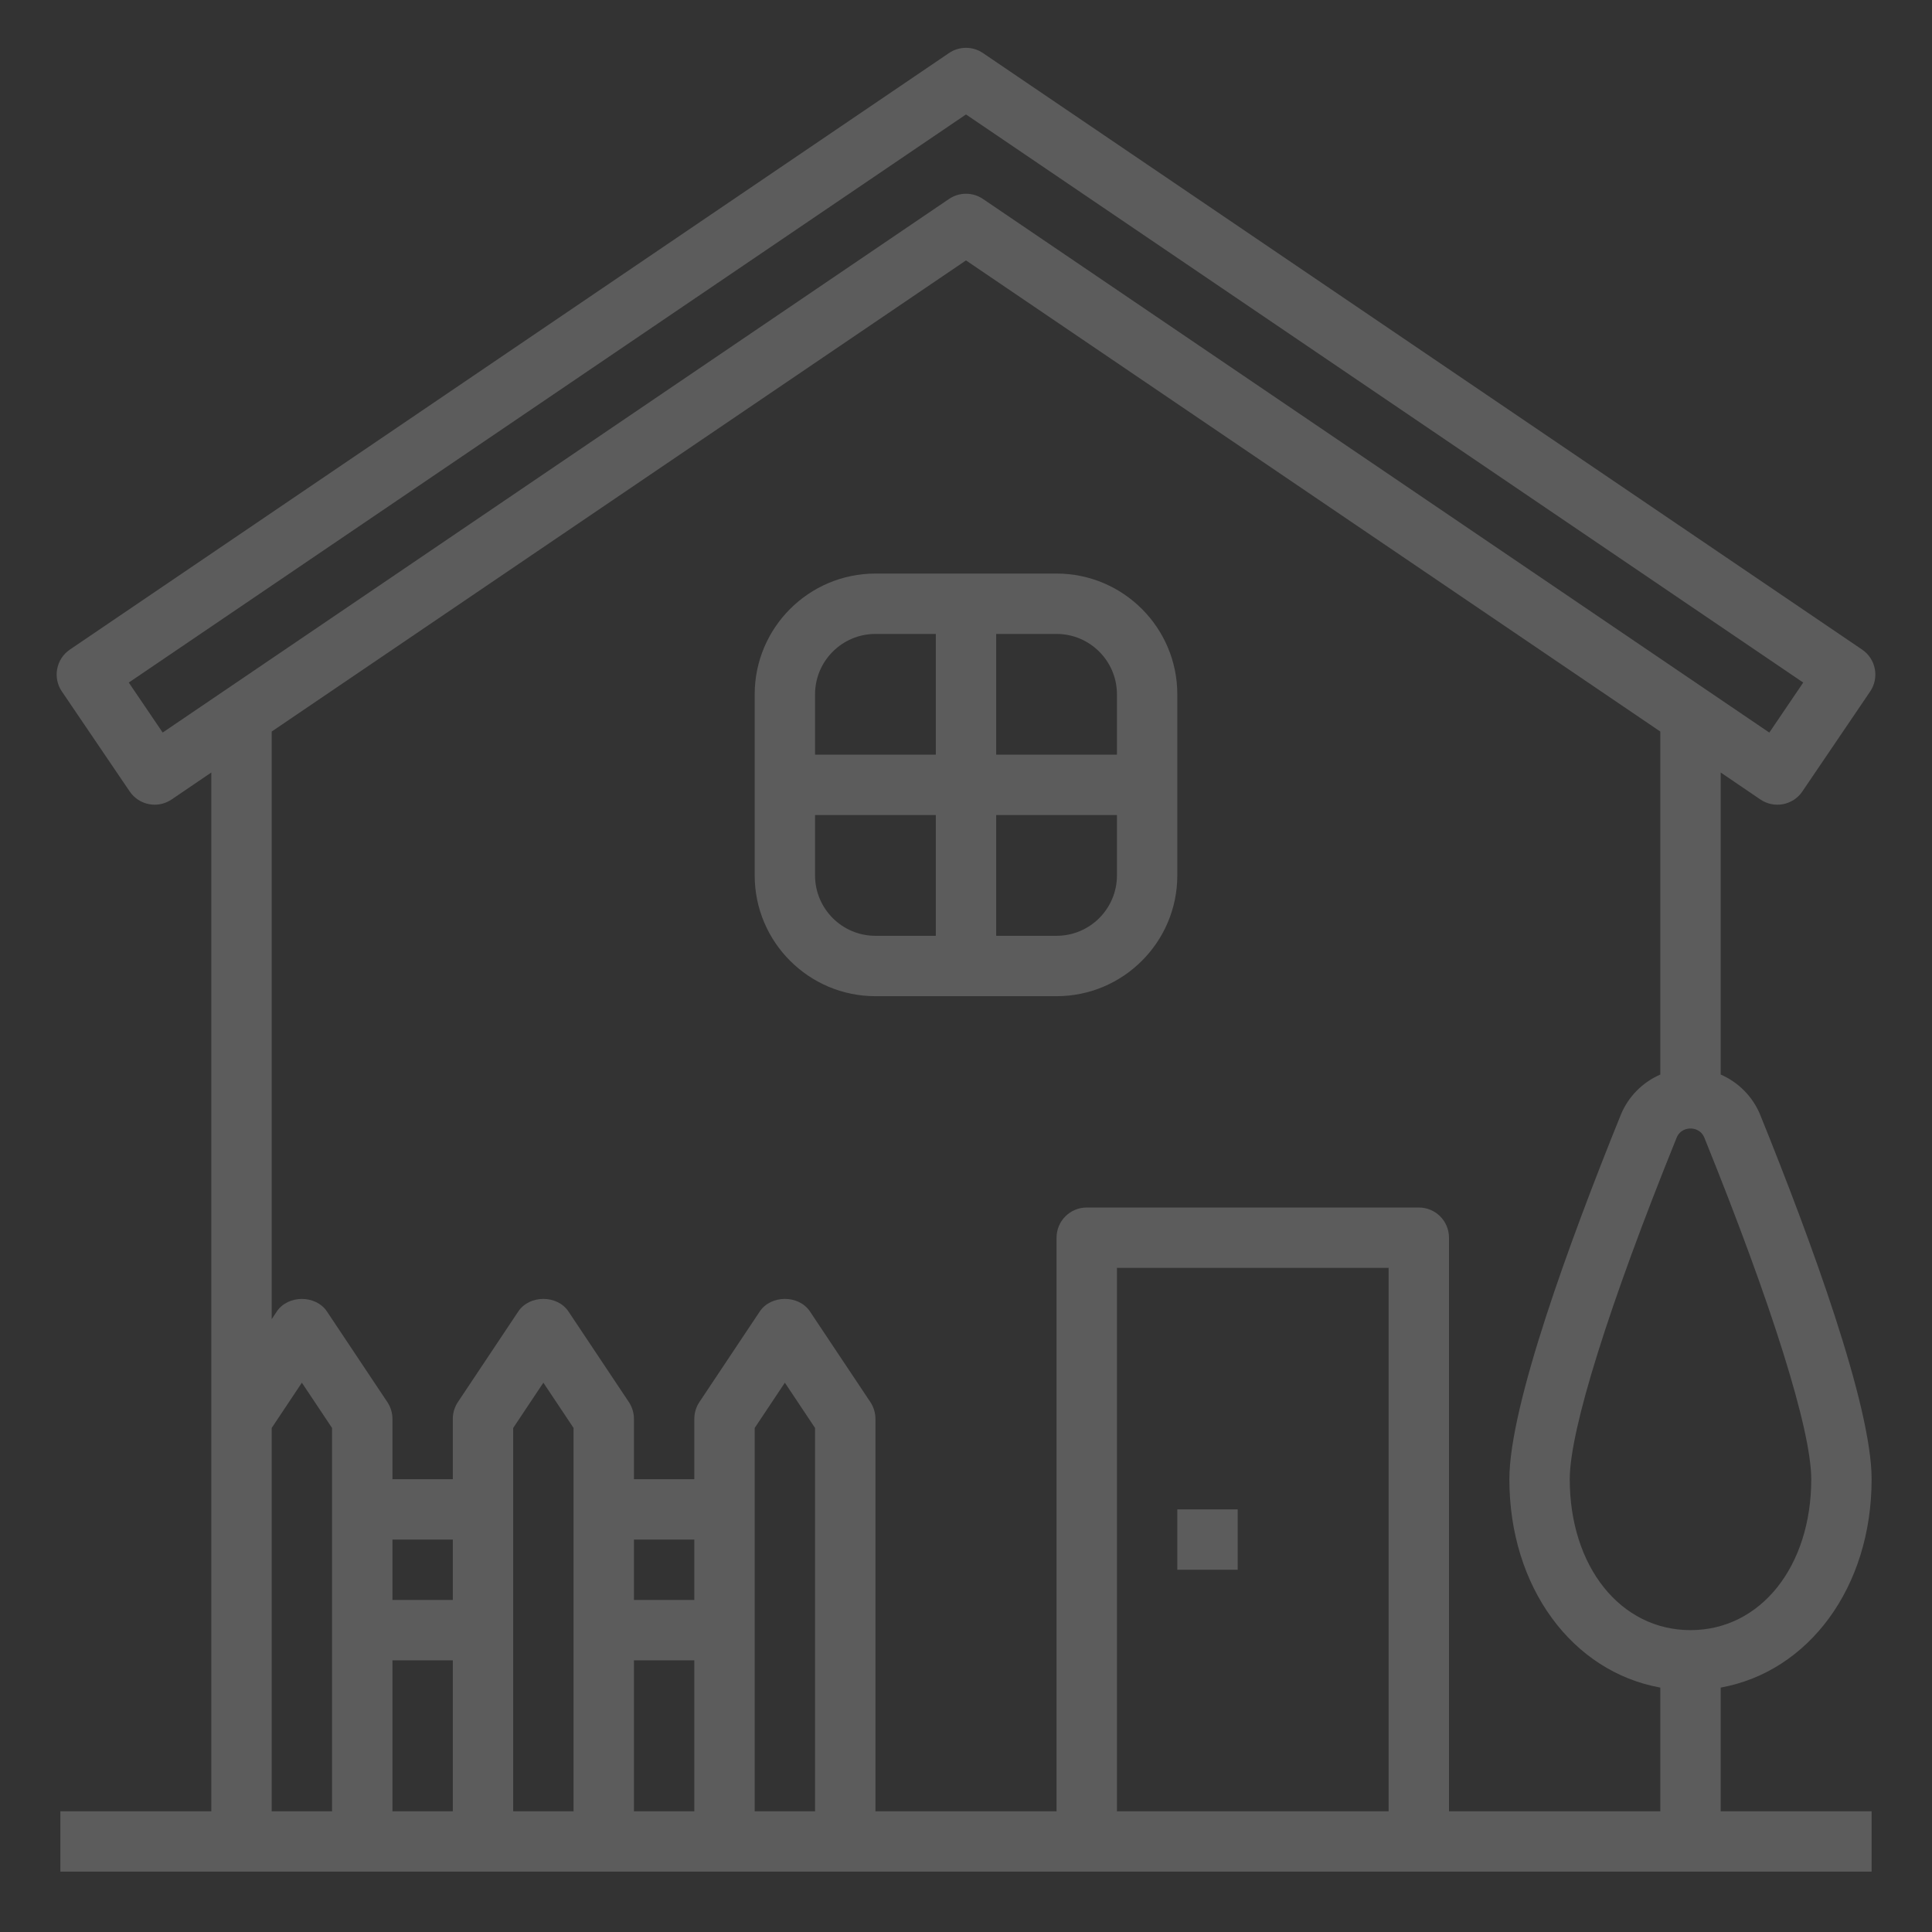 <svg width="134" height="134" viewBox="0 0 134 134" fill="none" xmlns="http://www.w3.org/2000/svg">
    <rect x="0" y="0" width="134" height="134" fill="#333333" stroke="none"/>
    <g opacity="0.2">
        <path d="M14.656 53.58L11.903 55.45C11.553 55.686 11.145 55.812 10.726 55.812C10.596 55.812 10.462 55.799 10.332 55.774C9.788 55.67 9.307 55.353 8.995 54.893L4.292 47.96C3.641 47.004 3.892 45.701 4.849 45.052L65.823 3.678C66.535 3.196 67.463 3.196 68.174 3.678L129.153 45.054C130.11 45.703 130.359 47.006 129.71 47.962L125.007 54.895C124.697 55.355 124.214 55.672 123.669 55.776C123.121 55.881 122.557 55.762 122.099 55.452L119.344 53.58V74.528C120.571 75.064 121.573 76.054 122.099 77.357C125.619 86.058 129.812 97.494 129.812 102.595C129.812 110.111 125.436 115.949 119.344 117.048V125.626H129.812V129.813H4.187V125.626H14.656V53.58ZM122.717 50.81L125.068 47.341L67 7.938L8.932 47.341L11.283 50.808L65.823 13.799C66.179 13.558 66.589 13.437 67 13.437C67.41 13.437 67.821 13.558 68.177 13.799L122.717 50.81ZM125.625 102.595C125.625 99.192 122.926 90.566 118.219 78.927C117.978 78.334 117.461 78.272 117.25 78.272C117.038 78.272 116.521 78.334 116.28 78.927C111.574 90.566 108.875 99.192 108.875 102.595C108.875 108.66 112.399 113.063 117.25 113.063C122.101 113.063 125.625 108.66 125.625 102.595ZM115.156 117.048C109.063 115.949 104.687 110.111 104.687 102.595C104.687 97.494 108.881 86.058 112.401 77.357C112.926 76.054 113.929 75.064 115.156 74.528V50.739L67 18.062L18.844 50.739V91.494L19.195 90.966C19.972 89.8 21.902 89.8 22.679 90.966L26.867 97.247C27.095 97.588 27.219 97.995 27.219 98.407V102.595H31.406V98.407C31.406 97.995 31.53 97.588 31.758 97.245L35.945 90.964C36.722 89.798 38.653 89.798 39.429 90.964L43.617 97.245C43.845 97.588 43.969 97.995 43.969 98.407V102.595H48.156V98.407C48.156 97.995 48.28 97.588 48.508 97.245L52.695 90.964C53.472 89.798 55.403 89.798 56.179 90.964L60.367 97.245C60.595 97.588 60.719 97.995 60.719 98.407V125.626H73.281V85.845C73.281 84.687 74.217 83.751 75.375 83.751H98.406C99.564 83.751 100.5 84.687 100.5 85.845V125.626H115.156V117.048ZM52.344 125.626H56.531V99.042L54.437 95.901L52.344 99.042V125.626ZM48.156 106.782H43.969V110.97H48.156V106.782ZM48.156 115.157H43.969V125.626H48.156V115.157ZM35.594 125.626H39.781V99.042L37.687 95.901L35.594 99.042V125.626ZM31.406 106.782H27.219V110.97H31.406V106.782ZM31.406 115.157H27.219V125.626H31.406V115.157ZM77.469 125.626H96.312V87.938H77.469V125.626ZM23.031 125.626V99.042L20.937 95.901L18.844 99.042V125.626H23.031Z"
              fill="white"/>
        <path d="M73.281 69.094H60.719C56.1 69.094 52.344 65.338 52.344 60.719V48.156C52.344 43.537 56.1 39.781 60.719 39.781H73.281C77.9 39.781 81.656 43.537 81.656 48.156V60.719C81.656 65.338 77.9 69.094 73.281 69.094ZM77.469 60.719V56.531H69.094V64.906H73.281C75.591 64.906 77.469 63.028 77.469 60.719ZM60.719 64.906H64.906V56.531H56.531V60.719C56.531 63.028 58.409 64.906 60.719 64.906ZM56.531 48.156V52.344H64.906V43.969H60.719C58.409 43.969 56.531 45.847 56.531 48.156ZM73.281 43.969H69.094V52.344H77.469V48.156C77.469 45.847 75.591 43.969 73.281 43.969Z"
              fill="white"/>
        <path d="M85.844 104.688H81.656V108.875H85.844V104.688Z" fill="white"/>
    </g>
</svg>
